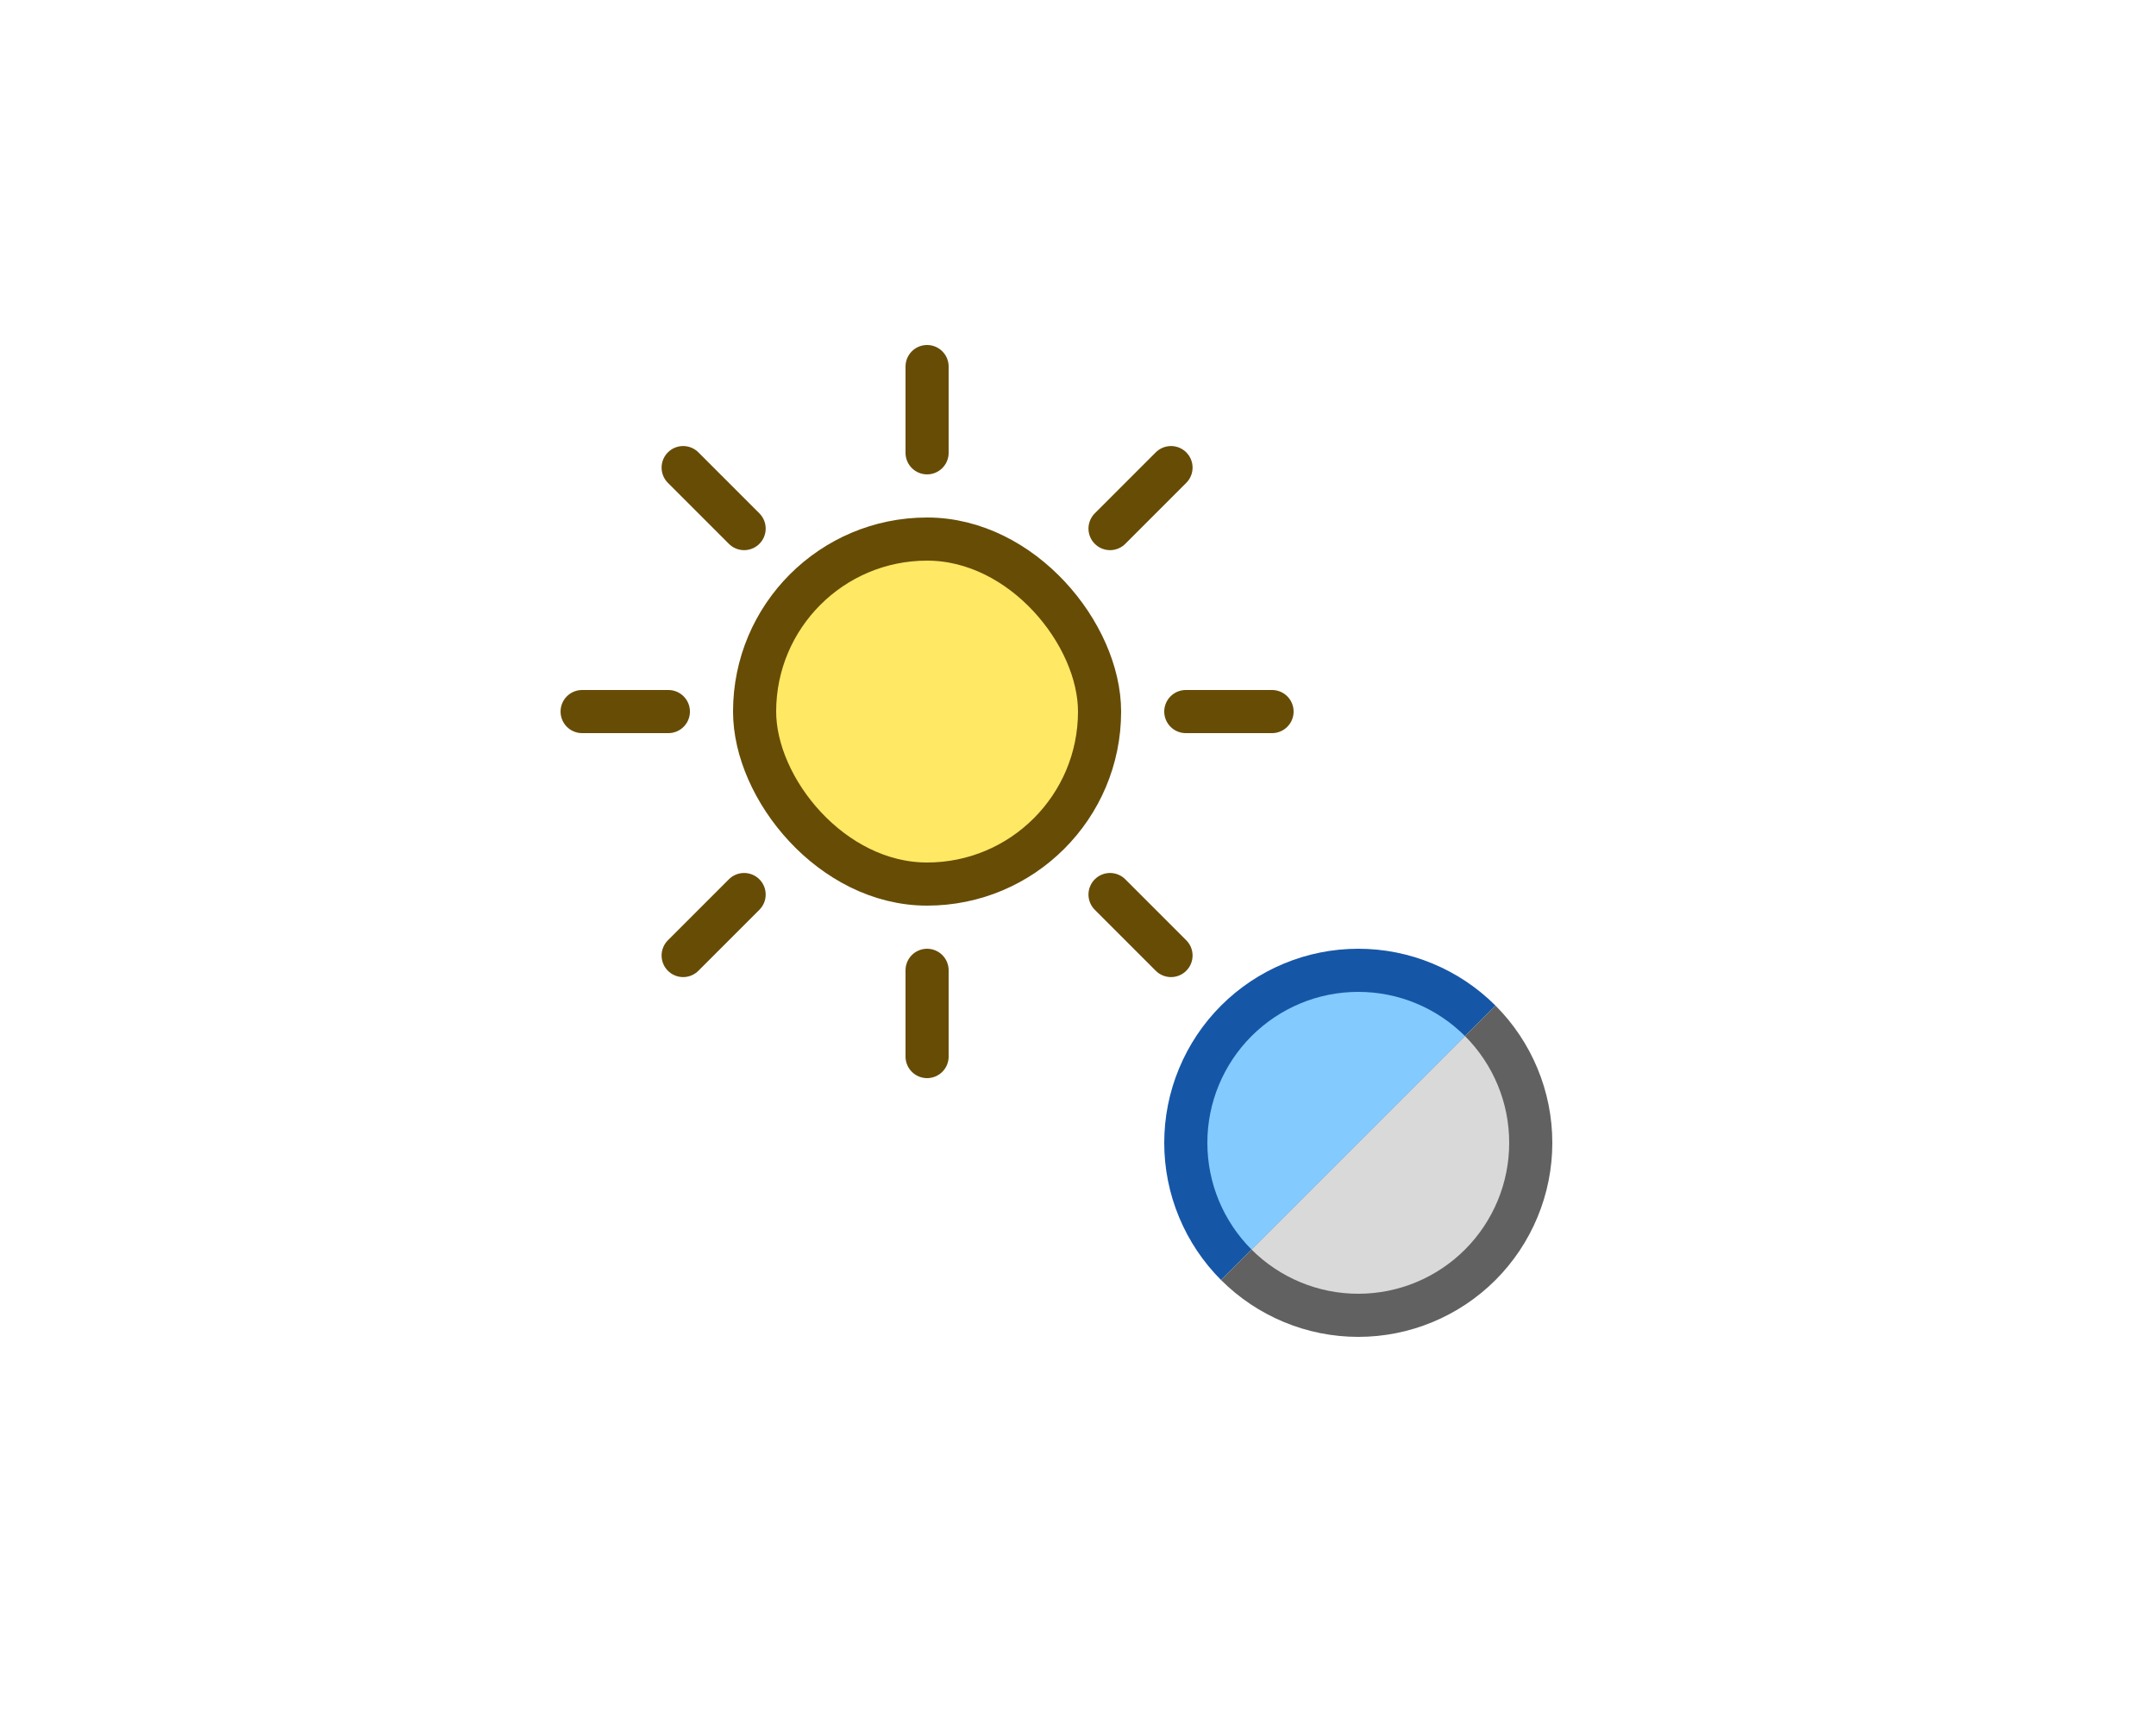 <svg width="50" height="40" viewBox="0 0 50 40" fill="none" xmlns="http://www.w3.org/2000/svg">
<path d="M34.682 23.318C34.264 22.9 33.768 22.569 33.222 22.343C32.676 22.116 32.091 22 31.5 22C30.909 22 30.324 22.116 29.778 22.343C29.232 22.569 28.736 22.9 28.318 23.318C27.9 23.736 27.569 24.232 27.343 24.778C27.116 25.324 27 25.909 27 26.5C27 27.091 27.116 27.676 27.343 28.222C27.569 28.768 27.9 29.264 28.318 29.682L31.5 26.5L34.682 23.318Z" fill="#1656A7"/>
<path d="M28.318 29.682C28.736 30.1 29.232 30.431 29.778 30.657C30.324 30.884 30.909 31 31.5 31C32.091 31 32.676 30.884 33.222 30.657C33.768 30.431 34.264 30.1 34.682 29.682C35.1 29.264 35.431 28.768 35.657 28.222C35.884 27.676 36 27.091 36 26.5C36 25.909 35.884 25.324 35.657 24.778C35.431 24.232 35.1 23.736 34.682 23.318L31.5 26.5L28.318 29.682Z" fill="#616161"/>
<path d="M29.025 28.975C29.35 29.3 29.736 29.558 30.161 29.734C30.585 29.91 31.04 30 31.5 30C31.96 30 32.415 29.91 32.839 29.734C33.264 29.558 33.65 29.3 33.975 28.975C34.3 28.65 34.558 28.264 34.734 27.839C34.91 27.415 35 26.96 35 26.5C35 26.04 34.91 25.585 34.734 25.161C34.558 24.736 34.3 24.35 33.975 24.025L31.5 26.5L29.025 28.975Z" fill="#D9D9D9"/>
<path d="M33.975 24.025C33.65 23.7 33.264 23.442 32.839 23.266C32.415 23.09 31.96 23 31.5 23C31.04 23 30.585 23.09 30.161 23.266C29.736 23.442 29.35 23.7 29.025 24.025C28.7 24.35 28.442 24.736 28.266 25.161C28.09 25.585 28 26.04 28 26.5C28 26.96 28.09 27.415 28.266 27.839C28.442 28.264 28.7 28.65 29.025 28.975L31.5 26.5L33.975 24.025Z" fill="#83CAFF"/>
<path d="M21.5 8.5V10.5M21.5 22.5V24.5M29.5 16.5H27.5M15.5 16.5H13.5M27.157 10.843L25.743 12.257M17.257 20.743L15.843 22.157M27.157 22.157L25.743 20.743M17.257 12.257L15.843 10.843" stroke="#674C06" stroke-linecap="round"/>
<rect x="17.5" y="12.5" width="8" height="8" rx="4" fill="#FFE864" stroke="#674C06"/>
</svg>
